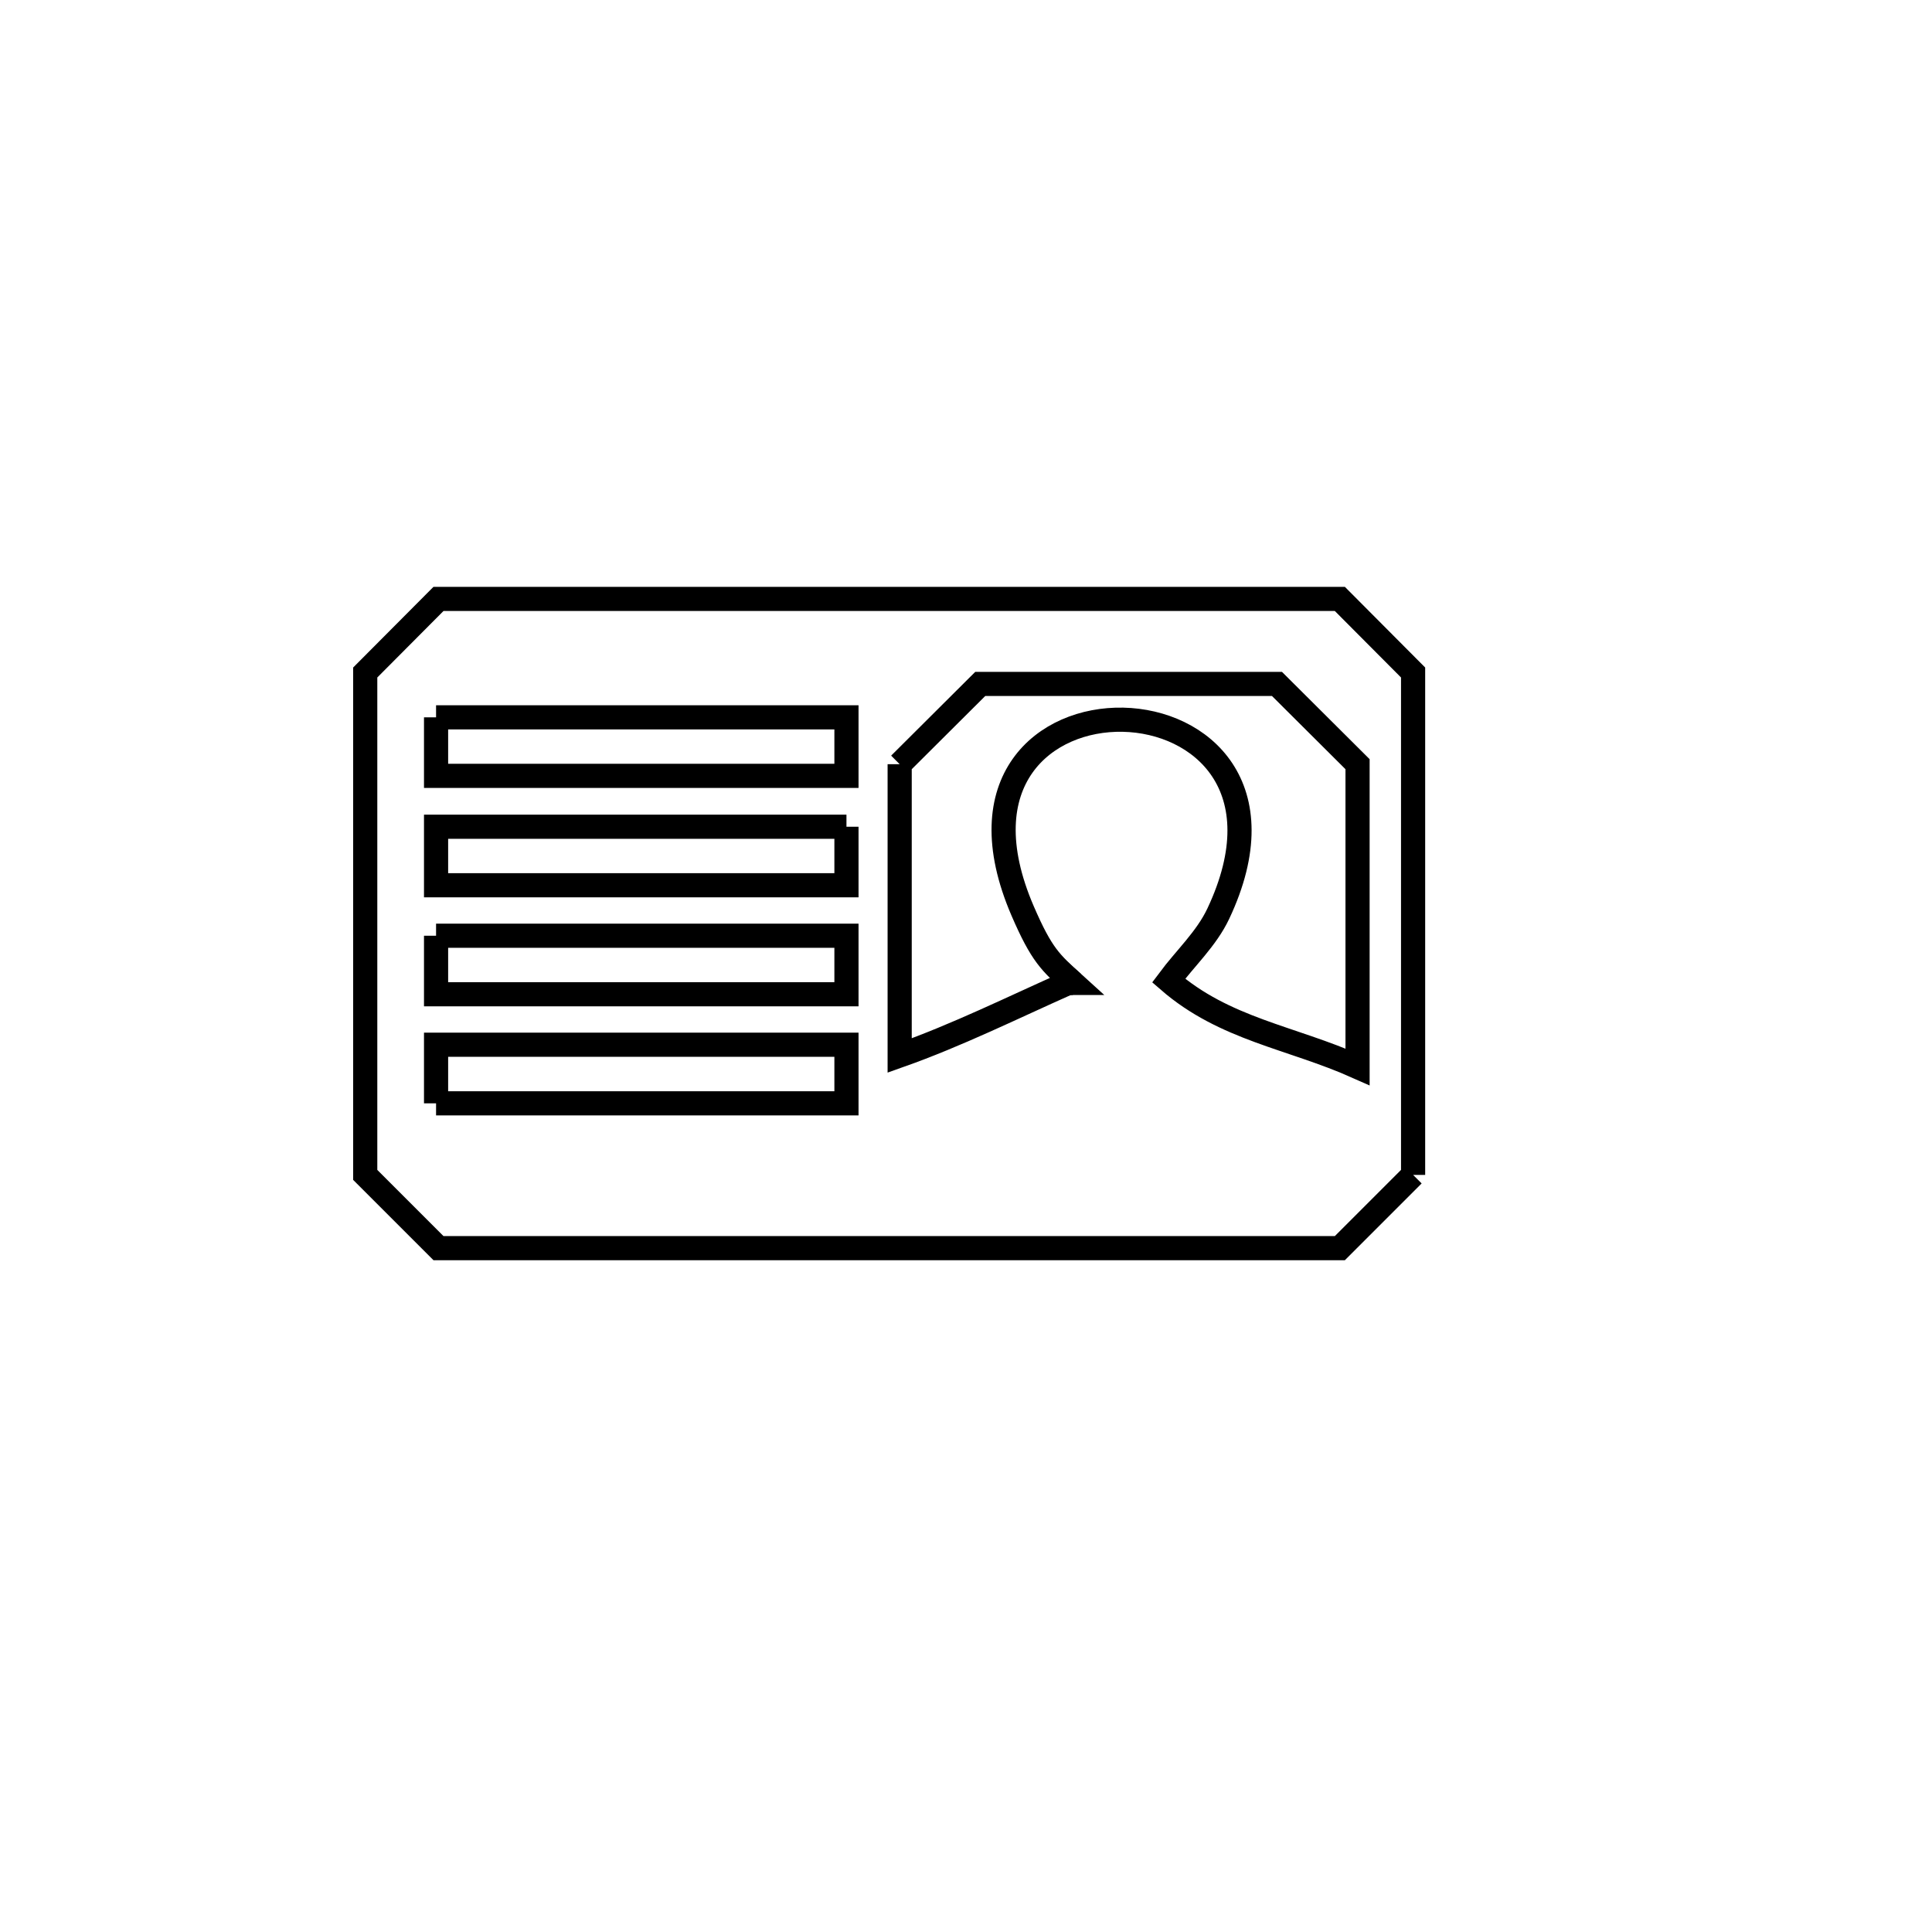 <svg xmlns="http://www.w3.org/2000/svg" viewBox="0.0 0.0 24.0 24.0" height="200px" width="200px"><path fill="none" stroke="black" stroke-width=".3" stroke-opacity="1.0"  filling="0" d="M5.417 8.911 L10.515 8.911 L10.515 9.638 L5.417 9.638 L5.417 8.911"></path>
<path fill="none" stroke="black" stroke-width=".3" stroke-opacity="1.0"  filling="0" d="M11.176 9.493 L11.176 9.493 C11.51 9.16 11.844 8.828 12.177 8.496 L15.863 8.496 C16.197 8.828 16.53 9.16 16.864 9.493 L16.864 13.253 C16.035 12.883 15.215 12.787 14.517 12.181 L14.517 12.181 C14.723 11.904 14.987 11.662 15.134 11.35 C16.616 8.208 11.306 8.078 12.704 11.317 C12.941 11.865 13.05 11.957 13.329 12.21 L13.271 12.21 C12.576 12.519 11.893 12.858 11.176 13.112 L11.176 9.493"></path>
<path fill="none" stroke="black" stroke-width=".3" stroke-opacity="1.0"  filling="0" d="M10.515 10.27 L10.515 10.997 L5.417 10.997 L5.417 10.27 L10.515 10.27"></path>
<path fill="none" stroke="black" stroke-width=".3" stroke-opacity="1.0"  filling="0" d="M5.417 11.624 L10.515 11.624 L10.515 12.351 L5.417 12.351 L5.417 11.624"></path>
<path fill="none" stroke="black" stroke-width=".3" stroke-opacity="1.0"  filling="0" d="M13.328 12.21 L13.27 12.21 C13.274 12.196 13.278 12.182 13.282 12.168 L13.282 12.168 C13.298 12.182 13.313 12.196 13.328 12.21 L13.328 12.21"></path>
<path fill="none" stroke="black" stroke-width=".3" stroke-opacity="1.0"  filling="0" d="M5.417 13.706 L5.417 12.978 L10.515 12.978 L10.515 13.706 L5.417 13.706"></path>
<path fill="none" stroke="black" stroke-width=".3" stroke-opacity="1.0"  filling="0" d="M17.554 14.595 L17.554 14.595 C17.251 14.898 16.947 15.202 16.644 15.505 L11.045 15.505 L5.447 15.505 C5.143 15.202 4.84 14.898 4.537 14.595 L4.537 8.354 C4.84 8.049 5.143 7.745 5.447 7.44 L11.045 7.44 L16.644 7.44 C16.947 7.745 17.251 8.049 17.554 8.354 L17.554 14.595"></path></svg>
